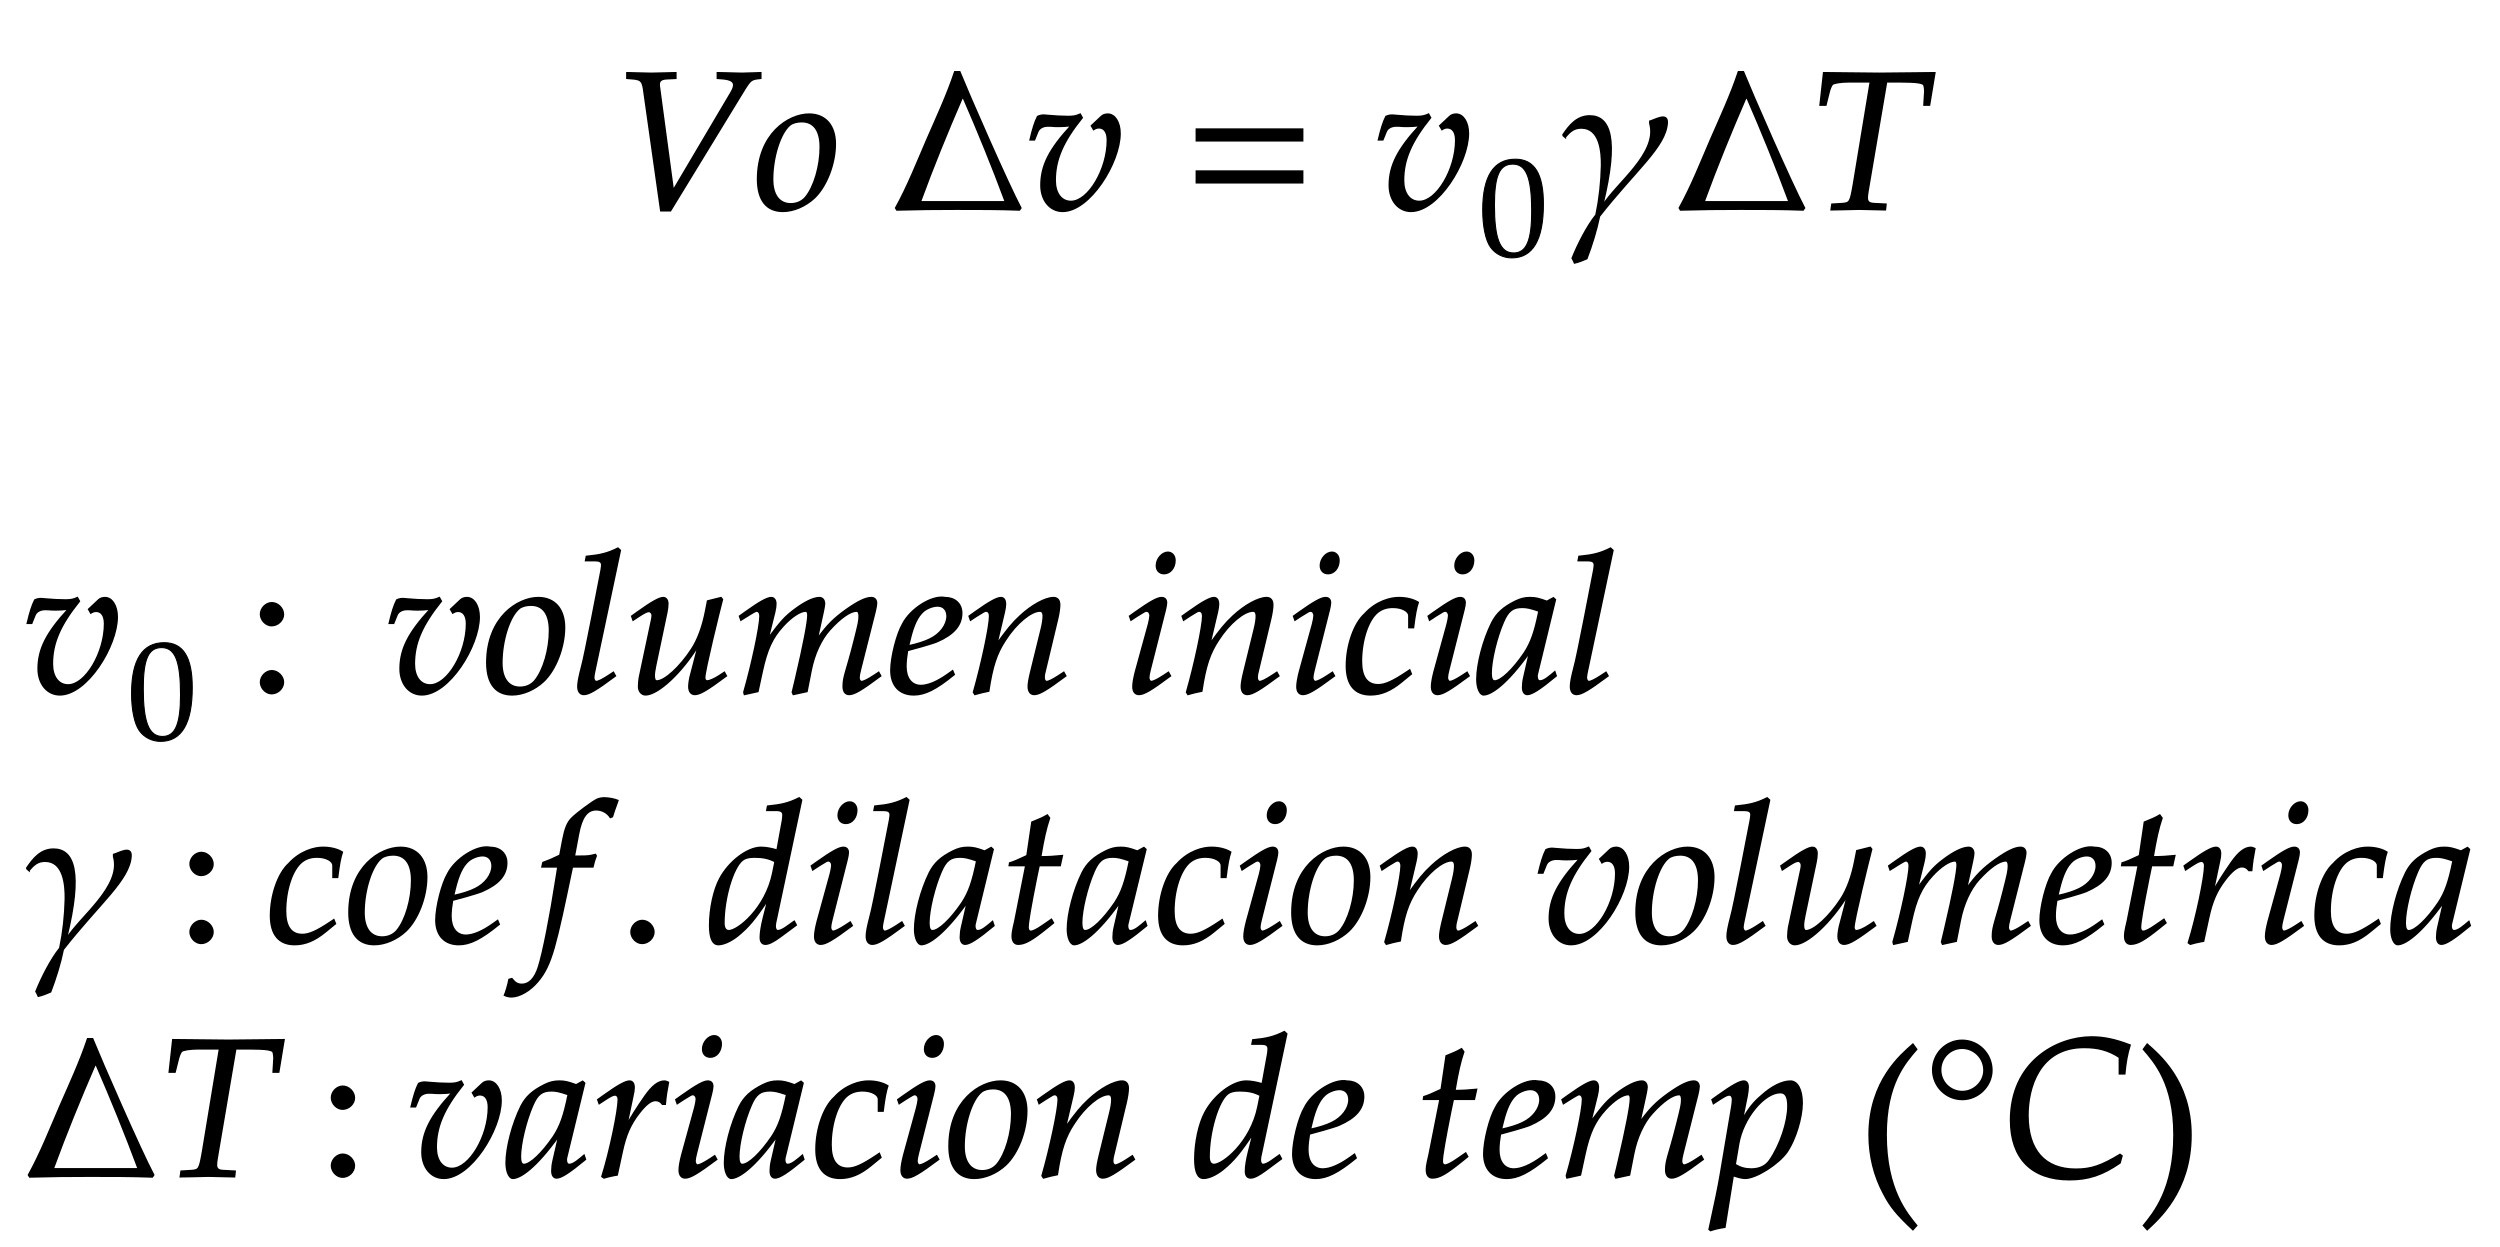 ﻿<svg xmlns="http://www.w3.org/2000/svg" xmlns:xlink="http://www.w3.org/1999/xlink" width="215.62" height="107.56" style="width:215.62px;height:107.56px;font-family:Asana-Math, Asana;background:#FFF;"><g><g><g><g transform="matrix(1,0,0,1,2,18.04)"><path transform="matrix(0.017,0,0,-0.017,0,0)" d="M3298 96L3227 624C3225 646 3229 661 3269 662L3311 664L3311 692L3270 691C3233 690 3205 689 3187 689C3169 689 3141 690 3104 691L3063 692L3063 664L3088 662C3132 659 3140 651 3147 614L3235 -8L3284 -8L3662 611C3687 651 3695 658 3724 662L3742 664L3742 692L3712 691C3685 690 3662 689 3646 689C3636 689 3609 690 3568 691L3522 692L3522 664L3548 662C3586 659 3605 649 3605 630C3605 619 3601 608 3589 588ZM3726 152C3726 46 3771 -11 3854 -11C3909 -11 3969 15 4014 57C4076 116 4120 230 4120 331C4120 425 4070 482 3987 482C3883 482 3726 382 3726 152ZM3950 444C4011 444 4044 399 4044 315C4044 219 4013 113 3969 60C3951 39 3925 27 3894 27C3836 27 3802 72 3802 151C3802 264 3841 387 3890 427C3903 438 3926 444 3950 444Z" stroke="rgb(0,0,0)" stroke-opacity="1" stroke-width="8" fill="rgb(0,0,0)" fill-opacity="1"></path></g></g><g><g transform="matrix(1,0,0,1,76.79,18.04)"><path transform="matrix(0.017,0,0,-0.017,0,0)" d="M662 6L655 -4C549 0 443 0 336 0C235 0 134 -1 33 -4L27 6C88 116 136 238 186 354C235 466 288 580 327 697L352 697C395 590 597 128 662 6ZM584 37C518 215 447 389 371 564L364 564C289 391 217 215 152 37Z" stroke="rgb(0,0,0)" stroke-opacity="1" stroke-width="8" fill="rgb(0,0,0)" fill-opacity="1"></path></g></g><g><g transform="matrix(1,0,0,1,88.49,18.04)"><path transform="matrix(0.017,0,0,-0.017,0,0)" d="M166 420C187 420 203 421 229 424C118 304 76 221 76 121C76 44 122 -11 186 -11C324 -11 477 236 477 384C477 441 451 482 415 482C402 482 390 478 382 470L332 423L343 404C352 410 361 413 370 413C397 413 413 390 413 350C413 202 316 39 228 39C179 39 148 81 148 146C148 251 187 342 285 464L275 482C255 473 242 470 214 470C186 470 144 472 115 475L103 476C97 477 92 477 91 477C79 477 70 475 59 470C45 443 34 407 21 352L43 352L60 394C67 411 87 422 111 422C144 422 128 420 166 420Z" stroke="rgb(0,0,0)" stroke-opacity="1" stroke-width="8" fill="rgb(0,0,0)" fill-opacity="1"></path></g></g><g><g transform="matrix(1,0,0,1,102.08,18.04)"><path transform="matrix(0.017,0,0,-0.017,0,0)" d="M604 347L604 406L65 406L65 347ZM604 134L604 193L65 193L65 134Z" stroke="rgb(0,0,0)" stroke-opacity="1" stroke-width="8" fill="rgb(0,0,0)" fill-opacity="1"></path></g></g><g><g transform="matrix(1,0,0,1,118.535,18.04)"><path transform="matrix(0.017,0,0,-0.017,0,0)" d="M166 420C187 420 203 421 229 424C118 304 76 221 76 121C76 44 122 -11 186 -11C324 -11 477 236 477 384C477 441 451 482 415 482C402 482 390 478 382 470L332 423L343 404C352 410 361 413 370 413C397 413 413 390 413 350C413 202 316 39 228 39C179 39 148 81 148 146C148 251 187 342 285 464L275 482C255 473 242 470 214 470C186 470 144 472 115 475L103 476C97 477 92 477 91 477C79 477 70 475 59 470C45 443 34 407 21 352L43 352L60 394C67 411 87 422 111 422C144 422 128 420 166 420Z" stroke="rgb(0,0,0)" stroke-opacity="1" stroke-width="8" fill="rgb(0,0,0)" fill-opacity="1"></path></g></g><g><g><g><g><g transform="matrix(1,0,0,1,127.535,22)"><path transform="matrix(0.012,0,0,-0.012,0,0)" d="M263 689C108 689 29 566 29 324C29 207 50 106 85 57C120 8 176 -20 238 -20C389 -20 465 110 465 366C465 585 400 689 263 689ZM245 654C342 654 381 556 381 316C381 103 343 15 251 15C154 15 113 116 113 360C113 571 150 654 245 654Z" stroke="rgb(0,0,0)" stroke-opacity="1" stroke-width="8" fill="rgb(0,0,0)" fill-opacity="1"></path></g></g></g></g></g><g><g transform="matrix(1,0,0,1,134.495,18.04)"><path transform="matrix(0.017,0,0,-0.017,0,0)" d="M154 473C89 473 51 426 18 377C18 371 27 368 30 365L30 366C54 394 74 412 111 412C206 412 215 290 214 220C212 136 203 53 186 -29C140 -86 92 -181 65 -249C69 -257 74 -265 77 -273C98 -268 119 -260 139 -251C165 -183 189 -106 203 -36C387 199 540 317 547 438C550 493 485 453 459 446L459 435C502 284 287 130 220 19L220 23C302 358 258 473 154 473Z" stroke="rgb(0,0,0)" stroke-opacity="1" stroke-width="8" fill="rgb(0,0,0)" fill-opacity="1"></path></g></g><g><g transform="matrix(1,0,0,1,144.38,18.04)"><path transform="matrix(0.017,0,0,-0.017,0,0)" d="M662 6L655 -4C549 0 443 0 336 0C235 0 134 -1 33 -4L27 6C88 116 136 238 186 354C235 466 288 580 327 697L352 697C395 590 597 128 662 6ZM584 37C518 215 447 389 371 564L364 564C289 391 217 215 152 37Z" stroke="rgb(0,0,0)" stroke-opacity="1" stroke-width="8" fill="rgb(0,0,0)" fill-opacity="1"></path></g></g><g><g transform="matrix(1,0,0,1,156.08,18.04)"><path transform="matrix(0.017,0,0,-0.017,0,0)" d="M390 646L463 646C541 646 577 641 580 629C583 621 585 602 584 592L580 528L608 528L635 692L544 691C456 690 388 689 353 689C316 689 252 690 166 691L71 692L53 528L82 528L97 588C102 610 109 626 115 633C121 640 159 646 196 646L308 646L222 125C206 34 204 31 164 28L113 25L109 -3L166 -2C206 -1 235 0 251 0C270 0 301 -1 340 -2L384 -3L387 25L328 28C302 29 292 37 292 58C292 67 293 74 296 93Z" stroke="rgb(0,0,0)" stroke-opacity="1" stroke-width="8" fill="rgb(0,0,0)" fill-opacity="1"></path></g></g></g><g></g><g><g><g transform="matrix(1,0,0,1,2,59.74)"><path transform="matrix(0.017,0,0,-0.017,0,0)" d="M166 420C187 420 203 421 229 424C118 304 76 221 76 121C76 44 122 -11 186 -11C324 -11 477 236 477 384C477 441 451 482 415 482C402 482 390 478 382 470L332 423L343 404C352 410 361 413 370 413C397 413 413 390 413 350C413 202 316 39 228 39C179 39 148 81 148 146C148 251 187 342 285 464L275 482C255 473 242 470 214 470C186 470 144 472 115 475L103 476C97 477 92 477 91 477C79 477 70 475 59 470C45 443 34 407 21 352L43 352L60 394C67 411 87 422 111 422C144 422 128 420 166 420Z" stroke="rgb(0,0,0)" stroke-opacity="1" stroke-width="8" fill="rgb(0,0,0)" fill-opacity="1"></path></g></g><g><g><g><g><g transform="matrix(1,0,0,1,11,63.7)"><path transform="matrix(0.012,0,0,-0.012,0,0)" d="M263 689C108 689 29 566 29 324C29 207 50 106 85 57C120 8 176 -20 238 -20C389 -20 465 110 465 366C465 585 400 689 263 689ZM245 654C342 654 381 556 381 316C381 103 343 15 251 15C154 15 113 116 113 360C113 571 150 654 245 654Z" stroke="rgb(0,0,0)" stroke-opacity="1" stroke-width="8" fill="rgb(0,0,0)" fill-opacity="1"></path></g></g></g></g></g><g><g transform="matrix(1,0,0,1,21.35,59.74)"><path transform="matrix(0.017,0,0,-0.017,0,0)" d="M123 111C93 111 66 83 66 53C66 23 93 -5 122 -5C154 -5 182 22 182 53C182 83 154 111 123 111ZM123 456C93 456 66 428 66 398C66 368 93 340 122 340C154 340 182 367 182 397C182 428 154 456 123 456Z" stroke="rgb(0,0,0)" stroke-opacity="1" stroke-width="8" fill="rgb(0,0,0)" fill-opacity="1"></path></g></g><g><g transform="matrix(1,0,0,1,28.985,59.74)"><path transform="matrix(0.017,0,0,-0.017,0,0)" d="M415 420C436 420 452 421 478 424C367 304 325 221 325 121C325 44 371 -11 435 -11C573 -11 726 236 726 384C726 441 700 482 664 482C651 482 639 478 631 470L581 423L592 404C601 410 610 413 619 413C646 413 662 390 662 350C662 202 565 39 477 39C428 39 397 81 397 146C397 251 436 342 534 464L524 482C504 473 491 470 463 470C435 470 393 472 364 475L352 476C346 477 341 477 340 477C328 477 319 475 308 470C294 443 283 407 270 352L292 352L309 394C316 411 336 422 360 422C393 422 377 420 415 420ZM765 152C765 46 810 -11 893 -11C948 -11 1008 15 1053 57C1115 116 1159 230 1159 331C1159 425 1109 482 1026 482C922 482 765 382 765 152ZM989 444C1050 444 1083 399 1083 315C1083 219 1052 113 1008 60C990 39 964 27 933 27C875 27 841 72 841 151C841 264 880 387 929 427C942 438 965 444 989 444ZM1442 722L1430 733C1378 707 1342 698 1270 691L1266 670L1314 670C1338 670 1348 663 1348 648C1348 645 1348 640 1345 622C1334 567 1261 182 1246 132C1233 82 1227 52 1227 31C1227 6 1238 -9 1257 -9C1283 -9 1319 12 1417 85L1407 103L1381 86C1352 67 1330 56 1320 56C1313 56 1307 66 1307 76C1307 82 1308 89 1311 104ZM1960 473L1953 482L1885 465L1875 414C1860 336 1835 268 1804 221C1745 130 1667 59 1627 59C1619 59 1614 68 1614 85C1614 99 1616 112 1621 137L1678 408C1681 424 1683 438 1683 451C1683 470 1674 482 1660 482C1640 482 1602 461 1528 408L1500 388L1507 368L1539 389C1567 407 1578 412 1587 412C1596 412 1604 403 1604 392C1604 388 1603 378 1602 374L1539 77C1537 68 1535 44 1535 30C1535 7 1550 -11 1570 -11C1633 -11 1754 101 1838 239L1801 97C1794 73 1790 46 1790 31C1790 6 1801 -9 1820 -9C1846 -9 1882 12 1980 85L1970 103L1944 86C1920 70 1894 59 1883 59C1875 59 1870 66 1870 76C1870 112 1945 416 1960 473ZM2753 103L2727 86C2698 67 2676 56 2666 56C2659 56 2653 65 2653 76C2653 86 2655 95 2660 116L2735 413C2739 430 2742 446 2742 454C2742 471 2732 482 2716 482C2687 482 2649 464 2588 421C2525 376 2490 341 2441 272L2471 409C2475 429 2478 444 2478 451C2478 470 2468 482 2452 482C2422 482 2376 460 2321 418C2277 384 2257 363 2192 275L2225 408C2229 424 2231 439 2231 451C2231 470 2222 482 2208 482C2187 482 2149 461 2075 408L2047 388L2054 368C2091 391 2126 414 2133 414C2144 414 2151 404 2151 389C2151 338 2110 145 2069 2L2072 -9L2140 6L2162 108C2186 219 2213 278 2268 338C2310 384 2355 414 2383 414C2390 414 2394 406 2394 393C2394 358 2372 244 2331 69L2315 2L2320 -9L2389 6L2410 113C2426 194 2460 269 2504 318C2559 379 2609 414 2641 414C2649 414 2654 405 2654 389C2654 365 2651 351 2629 264C2589 105 2573 84 2573 31C2573 6 2584 -9 2603 -9C2629 -9 2665 12 2763 85ZM3128 111L3104 94C3051 56 3003 36 2967 36C2920 36 2891 73 2891 133C2891 158 2894 185 2899 214C2916 218 3025 248 3050 259C3135 296 3174 342 3174 404C3174 451 3140 482 3090 482C3022 496 2912 423 2875 349C2845 299 2815 180 2815 113C2815 35 2859 -11 2931 -11C2988 -11 3044 17 3136 92ZM2913 274C2930 343 2950 386 2979 412C2997 428 3028 440 3052 440C3081 440 3100 420 3100 388C3100 344 3065 297 3013 272C2985 258 2949 247 2904 237ZM3212 388L3219 368L3251 389C3288 412 3291 414 3298 414C3309 414 3316 404 3316 389C3316 338 3275 145 3234 2L3241 -9C3266 -2 3289 4 3311 8C3330 134 3351 199 3397 268C3451 352 3526 414 3571 414C3582 414 3588 405 3588 390C3588 372 3585 351 3577 319L3525 107C3516 70 3512 47 3512 31C3512 6 3523 -9 3542 -9C3568 -9 3604 12 3702 85L3692 103L3666 86C3637 67 3615 56 3605 56C3598 56 3592 65 3592 76C3592 81 3593 92 3594 96L3660 372C3667 401 3671 429 3671 446C3671 469 3660 482 3640 482C3598 482 3529 444 3470 389C3432 354 3404 320 3352 247L3390 408C3394 426 3396 438 3396 449C3396 470 3388 482 3373 482C3352 482 3313 460 3240 408ZM4026 388L4033 368L4065 389C4102 412 4105 414 4112 414C4122 414 4130 404 4130 391C4130 384 4126 361 4122 347L4056 107C4048 76 4043 49 4043 30C4043 6 4054 -9 4073 -9C4099 -9 4135 12 4233 85L4223 103L4197 86C4168 67 4145 56 4136 56C4129 56 4123 66 4123 76C4123 86 4125 95 4130 116L4207 420C4211 437 4213 448 4213 456C4213 473 4204 482 4188 482C4166 482 4129 461 4054 408ZM4220 712C4191 712 4162 679 4162 645C4162 620 4177 604 4201 604C4232 604 4256 633 4256 671C4256 695 4241 712 4220 712ZM4293 388L4300 368L4332 389C4369 412 4372 414 4379 414C4390 414 4397 404 4397 389C4397 338 4356 145 4315 2L4322 -9C4347 -2 4370 4 4392 8C4411 134 4432 199 4478 268C4532 352 4607 414 4652 414C4663 414 4669 405 4669 390C4669 372 4666 351 4658 319L4606 107C4597 70 4593 47 4593 31C4593 6 4604 -9 4623 -9C4649 -9 4685 12 4783 85L4773 103L4747 86C4718 67 4696 56 4686 56C4679 56 4673 65 4673 76C4673 81 4674 92 4675 96L4741 372C4748 401 4752 429 4752 446C4752 469 4741 482 4721 482C4679 482 4610 444 4551 389C4513 354 4485 320 4433 247L4471 408C4475 426 4477 438 4477 449C4477 470 4469 482 4454 482C4433 482 4394 460 4321 408ZM4858 388L4865 368L4897 389C4934 412 4937 414 4944 414C4954 414 4962 404 4962 391C4962 384 4958 361 4954 347L4888 107C4880 76 4875 49 4875 30C4875 6 4886 -9 4905 -9C4931 -9 4967 12 5065 85L5055 103L5029 86C5000 67 4977 56 4968 56C4961 56 4955 66 4955 76C4955 86 4957 95 4962 116L5039 420C5043 437 5045 448 5045 456C5045 473 5036 482 5020 482C4998 482 4961 461 4886 408ZM5052 712C5023 712 4994 679 4994 645C4994 620 5009 604 5033 604C5064 604 5088 633 5088 671C5088 695 5073 712 5052 712ZM5443 330L5466 330C5474 395 5481 432 5490 458C5466 473 5431 482 5394 482C5349 483 5276 463 5219 400C5165 352 5126 241 5126 136C5126 40 5168 -11 5248 -11C5302 -11 5350 9 5405 54L5455 95L5447 115L5432 105C5360 57 5322 40 5287 40C5231 40 5202 80 5202 159C5202 267 5237 371 5286 409C5307 425 5331 433 5362 433C5407 433 5443 414 5443 390ZM5541 388L5548 368L5580 389C5617 412 5620 414 5627 414C5637 414 5645 404 5645 391C5645 384 5641 361 5637 347L5571 107C5563 76 5558 49 5558 30C5558 6 5569 -9 5588 -9C5614 -9 5650 12 5748 85L5738 103L5712 86C5683 67 5660 56 5651 56C5644 56 5638 66 5638 76C5638 86 5640 95 5645 116L5722 420C5726 437 5728 448 5728 456C5728 473 5719 482 5703 482C5681 482 5644 461 5569 408ZM5735 712C5706 712 5677 679 5677 645C5677 620 5692 604 5716 604C5747 604 5771 633 5771 671C5771 695 5756 712 5735 712ZM6055 204L6026 77C6022 60 6020 42 6020 26C6020 4 6029 -9 6044 -9C6067 -9 6108 17 6190 85L6183 106C6159 86 6130 59 6108 59C6099 59 6093 68 6093 82C6093 87 6093 90 6094 93L6186 472L6176 481L6143 463C6102 478 6085 482 6058 482C6030 482 6010 477 5983 464C5921 433 5888 403 5863 354C5819 265 5788 145 5788 67C5788 23 5803 -11 5822 -11C5859 -11 5939 41 6055 204ZM6103 414C6081 305 6062 253 6028 201C5971 117 5910 59 5878 59C5866 59 5860 72 5860 99C5860 163 5888 280 5923 360C5947 415 5970 433 6018 433C6041 433 6059 429 6103 414ZM6478 722L6466 733C6414 707 6378 698 6306 691L6302 670L6350 670C6374 670 6384 663 6384 648C6384 645 6384 640 6381 622C6370 567 6297 182 6282 132C6269 82 6263 52 6263 31C6263 6 6274 -9 6293 -9C6319 -9 6355 12 6453 85L6443 103L6417 86C6388 67 6366 56 6356 56C6349 56 6343 66 6343 76C6343 82 6344 89 6347 104Z" stroke="rgb(0,0,0)" stroke-opacity="1" stroke-width="8" fill="rgb(0,0,0)" fill-opacity="1"></path></g></g></g><g><g><g transform="matrix(1,0,0,1,2,81.28)"><path transform="matrix(0.017,0,0,-0.017,0,0)" d="M154 473C89 473 51 426 18 377C18 371 27 368 30 365L30 366C54 394 74 412 111 412C206 412 215 290 214 220C212 136 203 53 186 -29C140 -86 92 -181 65 -249C69 -257 74 -265 77 -273C98 -268 119 -260 139 -251C165 -183 189 -106 203 -36C387 199 540 317 547 438C550 493 485 453 459 446L459 435C502 284 287 130 220 19L220 23C302 358 258 473 154 473Z" stroke="rgb(0,0,0)" stroke-opacity="1" stroke-width="8" fill="rgb(0,0,0)" fill-opacity="1"></path></g></g><g><g transform="matrix(1,0,0,1,15.275,81.28)"><path transform="matrix(0.017,0,0,-0.017,0,0)" d="M123 111C93 111 66 83 66 53C66 23 93 -5 122 -5C154 -5 182 22 182 53C182 83 154 111 123 111ZM123 456C93 456 66 428 66 398C66 368 93 340 122 340C154 340 182 367 182 397C182 428 154 456 123 456Z" stroke="rgb(0,0,0)" stroke-opacity="1" stroke-width="8" fill="rgb(0,0,0)" fill-opacity="1"></path></g></g><g><g transform="matrix(1,0,0,1,22.91,81.28)"><path transform="matrix(0.017,0,0,-0.017,0,0)" d="M342 330L365 330C373 395 380 432 389 458C365 473 330 482 293 482C248 483 175 463 118 400C64 352 25 241 25 136C25 40 67 -11 147 -11C201 -11 249 9 304 54L354 95L346 115L331 105C259 57 221 40 186 40C130 40 101 80 101 159C101 267 136 371 185 409C206 425 230 433 261 433C306 433 342 414 342 390ZM423 152C423 46 468 -11 551 -11C606 -11 666 15 711 57C773 116 817 230 817 331C817 425 767 482 684 482C580 482 423 382 423 152ZM647 444C708 444 741 399 741 315C741 219 710 113 666 60C648 39 622 27 591 27C533 27 499 72 499 151C499 264 538 387 587 427C600 438 623 444 647 444ZM1177 111L1153 94C1100 56 1052 36 1016 36C969 36 940 73 940 133C940 158 943 185 948 214C965 218 1074 248 1099 259C1184 296 1223 342 1223 404C1223 451 1189 482 1139 482C1071 496 961 423 924 349C894 299 864 180 864 113C864 35 908 -11 980 -11C1037 -11 1093 17 1185 92ZM962 274C979 343 999 386 1028 412C1046 428 1077 440 1101 440C1130 440 1149 420 1149 388C1149 344 1114 297 1062 272C1034 258 998 247 953 237ZM1582 437L1566 437L1587 549C1603 635 1631 673 1677 673C1707 673 1734 658 1749 634L1759 638C1764 654 1774 685 1782 705L1787 720C1771 727 1740 733 1717 733C1706 733 1690 730 1682 726C1658 715 1576 654 1553 630C1531 608 1519 578 1508 521L1493 442C1452 422 1432 414 1407 405L1402 383L1483 383L1474 327C1444 132 1407 -54 1385 -123C1367 -182 1337 -213 1301 -213C1278 -213 1267 -206 1249 -184L1235 -188C1231 -211 1217 -259 1212 -268C1221 -273 1236 -276 1247 -276C1288 -276 1342 -245 1381 -198C1452 -114 1472 -18 1556 383L1660 383C1664 402 1671 425 1677 439L1673 446C1644 439 1645 437 1582 437Z" stroke="rgb(0,0,0)" stroke-opacity="1" stroke-width="8" fill="rgb(0,0,0)" fill-opacity="1"></path></g></g><g><g transform="matrix(1,0,0,1,53.285,81.28)"><path transform="matrix(0.017,0,0,-0.017,0,0)" d="M124 111C94 111 67 83 67 53C67 23 94 -5 123 -5C155 -5 183 22 183 53C183 83 155 111 124 111Z" stroke="rgb(0,0,0)" stroke-opacity="1" stroke-width="8" fill="rgb(0,0,0)" fill-opacity="1"></path></g></g><g><g transform="matrix(1,0,0,1,60.92,81.28)"><path transform="matrix(0.017,0,0,-0.017,0,0)" d="M483 722L471 733C419 707 383 698 311 691L307 670L355 670C379 670 389 663 389 646C389 638 388 629 387 622L359 468C329 477 302 482 277 482C208 482 114 410 68 323C37 265 17 170 17 86C17 21 32 -11 61 -11C88 -11 125 6 159 33C213 77 246 116 313 217L290 126C279 82 274 50 274 24C274 3 283 -9 300 -9C317 -9 341 3 375 28L456 88L446 107L402 76C388 66 372 59 363 59C355 59 349 68 349 82C349 90 350 99 357 128ZM114 59C98 59 89 73 89 98C89 224 135 380 184 418C197 428 216 433 243 433C287 433 316 427 349 410L337 351C300 171 159 59 114 59ZM533 388L540 368L572 389C609 412 612 414 619 414C629 414 637 404 637 391C637 384 633 361 629 347L563 107C555 76 550 49 550 30C550 6 561 -9 580 -9C606 -9 642 12 740 85L730 103L704 86C675 67 652 56 643 56C636 56 630 66 630 76C630 86 632 95 637 116L714 420C718 437 720 448 720 456C720 473 711 482 695 482C673 482 636 461 561 408ZM727 712C698 712 669 679 669 645C669 620 684 604 708 604C739 604 763 633 763 671C763 695 748 712 727 712ZM1027 722L1015 733C963 707 927 698 855 691L851 670L899 670C923 670 933 663 933 648C933 645 933 640 930 622C919 567 846 182 831 132C818 82 812 52 812 31C812 6 823 -9 842 -9C868 -9 904 12 1002 85L992 103L966 86C937 67 915 56 905 56C898 56 892 66 892 76C892 82 893 89 896 104ZM1324 204L1295 77C1291 60 1289 42 1289 26C1289 4 1298 -9 1313 -9C1336 -9 1377 17 1459 85L1452 106C1428 86 1399 59 1377 59C1368 59 1362 68 1362 82C1362 87 1362 90 1363 93L1455 472L1445 481L1412 463C1371 478 1354 482 1327 482C1299 482 1279 477 1252 464C1190 433 1157 403 1132 354C1088 265 1057 145 1057 67C1057 23 1072 -11 1091 -11C1128 -11 1208 41 1324 204ZM1372 414C1350 305 1331 253 1297 201C1240 117 1179 59 1147 59C1135 59 1129 72 1129 99C1129 163 1157 280 1192 360C1216 415 1239 433 1287 433C1310 433 1328 429 1372 414ZM1621 390L1565 107C1564 99 1552 61 1552 31C1552 6 1563 -9 1582 -9C1617 -9 1652 11 1730 74L1761 99L1751 117L1706 86C1677 66 1657 56 1646 56C1637 56 1632 64 1632 76C1632 102 1646 183 1675 328L1688 390L1795 390L1806 440C1768 436 1734 434 1696 434C1712 528 1723 577 1741 631L1730 646C1710 634 1683 622 1652 610L1627 440C1583 419 1557 408 1539 403L1537 390ZM2099 204L2070 77C2066 60 2064 42 2064 26C2064 4 2073 -9 2088 -9C2111 -9 2152 17 2234 85L2227 106C2203 86 2174 59 2152 59C2143 59 2137 68 2137 82C2137 87 2137 90 2138 93L2230 472L2220 481L2187 463C2146 478 2129 482 2102 482C2074 482 2054 477 2027 464C1965 433 1932 403 1907 354C1863 265 1832 145 1832 67C1832 23 1847 -11 1866 -11C1903 -11 1983 41 2099 204ZM2147 414C2125 305 2106 253 2072 201C2015 117 1954 59 1922 59C1910 59 1904 72 1904 99C1904 163 1932 280 1967 360C1991 415 2014 433 2062 433C2085 433 2103 429 2147 414ZM2613 330L2636 330C2644 395 2651 432 2660 458C2636 473 2601 482 2564 482C2519 483 2446 463 2389 400C2335 352 2296 241 2296 136C2296 40 2338 -11 2418 -11C2472 -11 2520 9 2575 54L2625 95L2617 115L2602 105C2530 57 2492 40 2457 40C2401 40 2372 80 2372 159C2372 267 2407 371 2456 409C2477 425 2501 433 2532 433C2577 433 2613 414 2613 390ZM2711 388L2718 368L2750 389C2787 412 2790 414 2797 414C2807 414 2815 404 2815 391C2815 384 2811 361 2807 347L2741 107C2733 76 2728 49 2728 30C2728 6 2739 -9 2758 -9C2784 -9 2820 12 2918 85L2908 103L2882 86C2853 67 2830 56 2821 56C2814 56 2808 66 2808 76C2808 86 2810 95 2815 116L2892 420C2896 437 2898 448 2898 456C2898 473 2889 482 2873 482C2851 482 2814 461 2739 408ZM2905 712C2876 712 2847 679 2847 645C2847 620 2862 604 2886 604C2917 604 2941 633 2941 671C2941 695 2926 712 2905 712ZM2971 152C2971 46 3016 -11 3099 -11C3154 -11 3214 15 3259 57C3321 116 3365 230 3365 331C3365 425 3315 482 3232 482C3128 482 2971 382 2971 152ZM3195 444C3256 444 3289 399 3289 315C3289 219 3258 113 3214 60C3196 39 3170 27 3139 27C3081 27 3047 72 3047 151C3047 264 3086 387 3135 427C3148 438 3171 444 3195 444ZM3421 388L3428 368L3460 389C3497 412 3500 414 3507 414C3518 414 3525 404 3525 389C3525 338 3484 145 3443 2L3450 -9C3475 -2 3498 4 3520 8C3539 134 3560 199 3606 268C3660 352 3735 414 3780 414C3791 414 3797 405 3797 390C3797 372 3794 351 3786 319L3734 107C3725 70 3721 47 3721 31C3721 6 3732 -9 3751 -9C3777 -9 3813 12 3911 85L3901 103L3875 86C3846 67 3824 56 3814 56C3807 56 3801 65 3801 76C3801 81 3802 92 3803 96L3869 372C3876 401 3880 429 3880 446C3880 469 3869 482 3849 482C3807 482 3738 444 3679 389C3641 354 3613 320 3561 247L3599 408C3603 426 3605 438 3605 449C3605 470 3597 482 3582 482C3561 482 3522 460 3449 408ZM4367 420C4388 420 4404 421 4430 424C4319 304 4277 221 4277 121C4277 44 4323 -11 4387 -11C4525 -11 4678 236 4678 384C4678 441 4652 482 4616 482C4603 482 4591 478 4583 470L4533 423L4544 404C4553 410 4562 413 4571 413C4598 413 4614 390 4614 350C4614 202 4517 39 4429 39C4380 39 4349 81 4349 146C4349 251 4388 342 4486 464L4476 482C4456 473 4443 470 4415 470C4387 470 4345 472 4316 475L4304 476C4298 477 4293 477 4292 477C4280 477 4271 475 4260 470C4246 443 4235 407 4222 352L4244 352L4261 394C4268 411 4288 422 4312 422C4345 422 4329 420 4367 420ZM4717 152C4717 46 4762 -11 4845 -11C4900 -11 4960 15 5005 57C5067 116 5111 230 5111 331C5111 425 5061 482 4978 482C4874 482 4717 382 4717 152ZM4941 444C5002 444 5035 399 5035 315C5035 219 5004 113 4960 60C4942 39 4916 27 4885 27C4827 27 4793 72 4793 151C4793 264 4832 387 4881 427C4894 438 4917 444 4941 444ZM5394 722L5382 733C5330 707 5294 698 5222 691L5218 670L5266 670C5290 670 5300 663 5300 648C5300 645 5300 640 5297 622C5286 567 5213 182 5198 132C5185 82 5179 52 5179 31C5179 6 5190 -9 5209 -9C5235 -9 5271 12 5369 85L5359 103L5333 86C5304 67 5282 56 5272 56C5265 56 5259 66 5259 76C5259 82 5260 89 5263 104ZM5912 473L5905 482L5837 465L5827 414C5812 336 5787 268 5756 221C5697 130 5619 59 5579 59C5571 59 5566 68 5566 85C5566 99 5568 112 5573 137L5630 408C5633 424 5635 438 5635 451C5635 470 5626 482 5612 482C5592 482 5554 461 5480 408L5452 388L5459 368L5491 389C5519 407 5530 412 5539 412C5548 412 5556 403 5556 392C5556 388 5555 378 5554 374L5491 77C5489 68 5487 44 5487 30C5487 7 5502 -11 5522 -11C5585 -11 5706 101 5790 239L5753 97C5746 73 5742 46 5742 31C5742 6 5753 -9 5772 -9C5798 -9 5834 12 5932 85L5922 103L5896 86C5872 70 5846 59 5835 59C5827 59 5822 66 5822 76C5822 112 5897 416 5912 473ZM6705 103L6679 86C6650 67 6628 56 6618 56C6611 56 6605 65 6605 76C6605 86 6607 95 6612 116L6687 413C6691 430 6694 446 6694 454C6694 471 6684 482 6668 482C6639 482 6601 464 6540 421C6477 376 6442 341 6393 272L6423 409C6427 429 6430 444 6430 451C6430 470 6420 482 6404 482C6374 482 6328 460 6273 418C6229 384 6209 363 6144 275L6177 408C6181 424 6183 439 6183 451C6183 470 6174 482 6160 482C6139 482 6101 461 6027 408L5999 388L6006 368C6043 391 6078 414 6085 414C6096 414 6103 404 6103 389C6103 338 6062 145 6021 2L6024 -9L6092 6L6114 108C6138 219 6165 278 6220 338C6262 384 6307 414 6335 414C6342 414 6346 406 6346 393C6346 358 6324 244 6283 69L6267 2L6272 -9L6341 6L6362 113C6378 194 6412 269 6456 318C6511 379 6561 414 6593 414C6601 414 6606 405 6606 389C6606 365 6603 351 6581 264C6541 105 6525 84 6525 31C6525 6 6536 -9 6555 -9C6581 -9 6617 12 6715 85ZM7080 111L7056 94C7003 56 6955 36 6919 36C6872 36 6843 73 6843 133C6843 158 6846 185 6851 214C6868 218 6977 248 7002 259C7087 296 7126 342 7126 404C7126 451 7092 482 7042 482C6974 496 6864 423 6827 349C6797 299 6767 180 6767 113C6767 35 6811 -11 6883 -11C6940 -11 6996 17 7088 92ZM6865 274C6882 343 6902 386 6931 412C6949 428 6980 440 7004 440C7033 440 7052 420 7052 388C7052 344 7017 297 6965 272C6937 258 6901 247 6856 237ZM7265 390L7209 107C7208 99 7196 61 7196 31C7196 6 7207 -9 7226 -9C7261 -9 7296 11 7374 74L7405 99L7395 117L7350 86C7321 66 7301 56 7290 56C7281 56 7276 64 7276 76C7276 102 7290 183 7319 328L7332 390L7439 390L7450 440C7412 436 7378 434 7340 434C7356 528 7367 577 7385 631L7374 646C7354 634 7327 622 7296 610L7271 440C7227 419 7201 408 7183 403L7181 390ZM7840 365C7843 403 7848 435 7856 476C7845 481 7841 482 7836 482C7805 482 7774 458 7738 407C7699 351 7660 291 7644 256L7676 408C7680 425 7682 438 7682 450C7682 470 7674 482 7659 482C7638 482 7600 461 7526 408L7498 388L7505 368L7537 389C7565 407 7576 412 7585 412C7595 412 7602 403 7602 390C7602 332 7559 126 7519 -2L7529 -9C7544 -4 7560 -1 7583 4L7596 6L7622 126C7640 209 7663 262 7707 319C7741 363 7768 384 7790 384C7805 384 7815 379 7826 365ZM7894 388L7901 368L7933 389C7970 412 7973 414 7980 414C7990 414 7998 404 7998 391C7998 384 7994 361 7990 347L7924 107C7916 76 7911 49 7911 30C7911 6 7922 -9 7941 -9C7967 -9 8003 12 8101 85L8091 103L8065 86C8036 67 8013 56 8004 56C7997 56 7991 66 7991 76C7991 86 7993 95 7998 116L8075 420C8079 437 8081 448 8081 456C8081 473 8072 482 8056 482C8034 482 7997 461 7922 408ZM8088 712C8059 712 8030 679 8030 645C8030 620 8045 604 8069 604C8100 604 8124 633 8124 671C8124 695 8109 712 8088 712ZM8479 330L8502 330C8510 395 8517 432 8526 458C8502 473 8467 482 8430 482C8385 483 8312 463 8255 400C8201 352 8162 241 8162 136C8162 40 8204 -11 8284 -11C8338 -11 8386 9 8441 54L8491 95L8483 115L8468 105C8396 57 8358 40 8323 40C8267 40 8238 80 8238 159C8238 267 8273 371 8322 409C8343 425 8367 433 8398 433C8443 433 8479 414 8479 390ZM8814 204L8785 77C8781 60 8779 42 8779 26C8779 4 8788 -9 8803 -9C8826 -9 8867 17 8949 85L8942 106C8918 86 8889 59 8867 59C8858 59 8852 68 8852 82C8852 87 8852 90 8853 93L8945 472L8935 481L8902 463C8861 478 8844 482 8817 482C8789 482 8769 477 8742 464C8680 433 8647 403 8622 354C8578 265 8547 145 8547 67C8547 23 8562 -11 8581 -11C8618 -11 8698 41 8814 204ZM8862 414C8840 305 8821 253 8787 201C8730 117 8669 59 8637 59C8625 59 8619 72 8619 99C8619 163 8647 280 8682 360C8706 415 8729 433 8777 433C8800 433 8818 429 8862 414Z" stroke="rgb(0,0,0)" stroke-opacity="1" stroke-width="8" fill="rgb(0,0,0)" fill-opacity="1"></path></g></g></g><g><g><g transform="matrix(1,0,0,1,2,101.44)"><path transform="matrix(0.017,0,0,-0.017,0,0)" d="M662 6L655 -4C549 0 443 0 336 0C235 0 134 -1 33 -4L27 6C88 116 136 238 186 354C235 466 288 580 327 697L352 697C395 590 597 128 662 6ZM584 37C518 215 447 389 371 564L364 564C289 391 217 215 152 37Z" stroke="rgb(0,0,0)" stroke-opacity="1" stroke-width="8" fill="rgb(0,0,0)" fill-opacity="1"></path></g></g><g><g transform="matrix(1,0,0,1,13.7,101.44)"><path transform="matrix(0.017,0,0,-0.017,0,0)" d="M390 646L463 646C541 646 577 641 580 629C583 621 585 602 584 592L580 528L608 528L635 692L544 691C456 690 388 689 353 689C316 689 252 690 166 691L71 692L53 528L82 528L97 588C102 610 109 626 115 633C121 640 159 646 196 646L308 646L222 125C206 34 204 31 164 28L113 25L109 -3L166 -2C206 -1 235 0 251 0C270 0 301 -1 340 -2L384 -3L387 25L328 28C302 29 292 37 292 58C292 67 293 74 296 93Z" stroke="rgb(0,0,0)" stroke-opacity="1" stroke-width="8" fill="rgb(0,0,0)" fill-opacity="1"></path></g></g><g><g transform="matrix(1,0,0,1,27.47,101.44)"><path transform="matrix(0.017,0,0,-0.017,0,0)" d="M123 111C93 111 66 83 66 53C66 23 93 -5 122 -5C154 -5 182 22 182 53C182 83 154 111 123 111ZM123 456C93 456 66 428 66 398C66 368 93 340 122 340C154 340 182 367 182 397C182 428 154 456 123 456Z" stroke="rgb(0,0,0)" stroke-opacity="1" stroke-width="8" fill="rgb(0,0,0)" fill-opacity="1"></path></g></g><g><g transform="matrix(1,0,0,1,35.105,101.44)"><path transform="matrix(0.017,0,0,-0.017,0,0)" d="M166 420C187 420 203 421 229 424C118 304 76 221 76 121C76 44 122 -11 186 -11C324 -11 477 236 477 384C477 441 451 482 415 482C402 482 390 478 382 470L332 423L343 404C352 410 361 413 370 413C397 413 413 390 413 350C413 202 316 39 228 39C179 39 148 81 148 146C148 251 187 342 285 464L275 482C255 473 242 470 214 470C186 470 144 472 115 475L103 476C97 477 92 477 91 477C79 477 70 475 59 470C45 443 34 407 21 352L43 352L60 394C67 411 87 422 111 422C144 422 128 420 166 420ZM770 204L741 77C737 60 735 42 735 26C735 4 744 -9 759 -9C782 -9 823 17 905 85L898 106C874 86 845 59 823 59C814 59 808 68 808 82C808 87 808 90 809 93L901 472L891 481L858 463C817 478 800 482 773 482C745 482 725 477 698 464C636 433 603 403 578 354C534 265 503 145 503 67C503 23 518 -11 537 -11C574 -11 654 41 770 204ZM818 414C796 305 777 253 743 201C686 117 625 59 593 59C581 59 575 72 575 99C575 163 603 280 638 360C662 415 685 433 733 433C756 433 774 429 818 414ZM1310 365C1313 403 1318 435 1326 476C1315 481 1311 482 1306 482C1275 482 1244 458 1208 407C1169 351 1130 291 1114 256L1146 408C1150 425 1152 438 1152 450C1152 470 1144 482 1129 482C1108 482 1070 461 996 408L968 388L975 368L1007 389C1035 407 1046 412 1055 412C1065 412 1072 403 1072 390C1072 332 1029 126 989 -2L999 -9C1014 -4 1030 -1 1053 4L1066 6L1092 126C1110 209 1133 262 1177 319C1211 363 1238 384 1260 384C1275 384 1285 379 1296 365ZM1364 388L1371 368L1403 389C1440 412 1443 414 1450 414C1460 414 1468 404 1468 391C1468 384 1464 361 1460 347L1394 107C1386 76 1381 49 1381 30C1381 6 1392 -9 1411 -9C1437 -9 1473 12 1571 85L1561 103L1535 86C1506 67 1483 56 1474 56C1467 56 1461 66 1461 76C1461 86 1463 95 1468 116L1545 420C1549 437 1551 448 1551 456C1551 473 1542 482 1526 482C1504 482 1467 461 1392 408ZM1558 712C1529 712 1500 679 1500 645C1500 620 1515 604 1539 604C1570 604 1594 633 1594 671C1594 695 1579 712 1558 712ZM1878 204L1849 77C1845 60 1843 42 1843 26C1843 4 1852 -9 1867 -9C1890 -9 1931 17 2013 85L2006 106C1982 86 1953 59 1931 59C1922 59 1916 68 1916 82C1916 87 1916 90 1917 93L2009 472L1999 481L1966 463C1925 478 1908 482 1881 482C1853 482 1833 477 1806 464C1744 433 1711 403 1686 354C1642 265 1611 145 1611 67C1611 23 1626 -11 1645 -11C1682 -11 1762 41 1878 204ZM1926 414C1904 305 1885 253 1851 201C1794 117 1733 59 1701 59C1689 59 1683 72 1683 99C1683 163 1711 280 1746 360C1770 415 1793 433 1841 433C1864 433 1882 429 1926 414ZM2392 330L2415 330C2423 395 2430 432 2439 458C2415 473 2380 482 2343 482C2298 483 2225 463 2168 400C2114 352 2075 241 2075 136C2075 40 2117 -11 2197 -11C2251 -11 2299 9 2354 54L2404 95L2396 115L2381 105C2309 57 2271 40 2236 40C2180 40 2151 80 2151 159C2151 267 2186 371 2235 409C2256 425 2280 433 2311 433C2356 433 2392 414 2392 390ZM2490 388L2497 368L2529 389C2566 412 2569 414 2576 414C2586 414 2594 404 2594 391C2594 384 2590 361 2586 347L2520 107C2512 76 2507 49 2507 30C2507 6 2518 -9 2537 -9C2563 -9 2599 12 2697 85L2687 103L2661 86C2632 67 2609 56 2600 56C2593 56 2587 66 2587 76C2587 86 2589 95 2594 116L2671 420C2675 437 2677 448 2677 456C2677 473 2668 482 2652 482C2630 482 2593 461 2518 408ZM2684 712C2655 712 2626 679 2626 645C2626 620 2641 604 2665 604C2696 604 2720 633 2720 671C2720 695 2705 712 2684 712ZM2750 152C2750 46 2795 -11 2878 -11C2933 -11 2993 15 3038 57C3100 116 3144 230 3144 331C3144 425 3094 482 3011 482C2907 482 2750 382 2750 152ZM2974 444C3035 444 3068 399 3068 315C3068 219 3037 113 2993 60C2975 39 2949 27 2918 27C2860 27 2826 72 2826 151C2826 264 2865 387 2914 427C2927 438 2950 444 2974 444ZM3200 388L3207 368L3239 389C3276 412 3279 414 3286 414C3297 414 3304 404 3304 389C3304 338 3263 145 3222 2L3229 -9C3254 -2 3277 4 3299 8C3318 134 3339 199 3385 268C3439 352 3514 414 3559 414C3570 414 3576 405 3576 390C3576 372 3573 351 3565 319L3513 107C3504 70 3500 47 3500 31C3500 6 3511 -9 3530 -9C3556 -9 3592 12 3690 85L3680 103L3654 86C3625 67 3603 56 3593 56C3586 56 3580 65 3580 76C3580 81 3581 92 3582 96L3648 372C3655 401 3659 429 3659 446C3659 469 3648 482 3628 482C3586 482 3517 444 3458 389C3420 354 3392 320 3340 247L3378 408C3382 426 3384 438 3384 449C3384 470 3376 482 3361 482C3340 482 3301 460 3228 408ZM4463 722L4451 733C4399 707 4363 698 4291 691L4287 670L4335 670C4359 670 4369 663 4369 646C4369 638 4368 629 4367 622L4339 468C4309 477 4282 482 4257 482C4188 482 4094 410 4048 323C4017 265 3997 170 3997 86C3997 21 4012 -11 4041 -11C4068 -11 4105 6 4139 33C4193 77 4226 116 4293 217L4270 126C4259 82 4254 50 4254 24C4254 3 4263 -9 4280 -9C4297 -9 4321 3 4355 28L4436 88L4426 107L4382 76C4368 66 4352 59 4343 59C4335 59 4329 68 4329 82C4329 90 4330 99 4337 128ZM4094 59C4078 59 4069 73 4069 98C4069 224 4115 380 4164 418C4177 428 4196 433 4223 433C4267 433 4296 427 4329 410L4317 351C4280 171 4139 59 4094 59ZM4807 111L4783 94C4730 56 4682 36 4646 36C4599 36 4570 73 4570 133C4570 158 4573 185 4578 214C4595 218 4704 248 4729 259C4814 296 4853 342 4853 404C4853 451 4819 482 4769 482C4701 496 4591 423 4554 349C4524 299 4494 180 4494 113C4494 35 4538 -11 4610 -11C4667 -11 4723 17 4815 92ZM4592 274C4609 343 4629 386 4658 412C4676 428 4707 440 4731 440C4760 440 4779 420 4779 388C4779 344 4744 297 4692 272C4664 258 4628 247 4583 237ZM5241 390L5185 107C5184 99 5172 61 5172 31C5172 6 5183 -9 5202 -9C5237 -9 5272 11 5350 74L5381 99L5371 117L5326 86C5297 66 5277 56 5266 56C5257 56 5252 64 5252 76C5252 102 5266 183 5295 328L5308 390L5415 390L5426 440C5388 436 5354 434 5316 434C5332 528 5343 577 5361 631L5350 646C5330 634 5303 622 5272 610L5247 440C5203 419 5177 408 5159 403L5157 390ZM5776 111L5752 94C5699 56 5651 36 5615 36C5568 36 5539 73 5539 133C5539 158 5542 185 5547 214C5564 218 5673 248 5698 259C5783 296 5822 342 5822 404C5822 451 5788 482 5738 482C5670 496 5560 423 5523 349C5493 299 5463 180 5463 113C5463 35 5507 -11 5579 -11C5636 -11 5692 17 5784 92ZM5561 274C5578 343 5598 386 5627 412C5645 428 5676 440 5700 440C5729 440 5748 420 5748 388C5748 344 5713 297 5661 272C5633 258 5597 247 5552 237ZM6566 103L6540 86C6511 67 6489 56 6479 56C6472 56 6466 65 6466 76C6466 86 6468 95 6473 116L6548 413C6552 430 6555 446 6555 454C6555 471 6545 482 6529 482C6500 482 6462 464 6401 421C6338 376 6303 341 6254 272L6284 409C6288 429 6291 444 6291 451C6291 470 6281 482 6265 482C6235 482 6189 460 6134 418C6090 384 6070 363 6005 275L6038 408C6042 424 6044 439 6044 451C6044 470 6035 482 6021 482C6000 482 5962 461 5888 408L5860 388L5867 368C5904 391 5939 414 5946 414C5957 414 5964 404 5964 389C5964 338 5923 145 5882 2L5885 -9L5953 6L5975 108C5999 219 6026 278 6081 338C6123 384 6168 414 6196 414C6203 414 6207 406 6207 393C6207 358 6185 244 6144 69L6128 2L6133 -9L6202 6L6223 113C6239 194 6273 269 6317 318C6372 379 6422 414 6454 414C6462 414 6467 405 6467 389C6467 365 6464 351 6442 264C6402 105 6386 84 6386 31C6386 6 6397 -9 6416 -9C6442 -9 6478 12 6576 85ZM6789 -11C6845 -11 6960 62 7003 125C7044 186 7078 296 7078 371C7078 438 7055 482 7019 482C6977 482 6924 456 6872 409C6831 374 6811 348 6775 289L6799 408C6802 425 6804 440 6804 452C6804 471 6796 482 6782 482C6761 482 6723 461 6649 408L6621 388L6628 368L6660 389C6688 407 6699 412 6708 412C6718 412 6725 403 6725 389C6725 381 6723 361 6721 351L6663 8C6653 -52 6634 -143 6614 -233L6606 -270L6613 -276C6634 -269 6654 -264 6686 -259L6728 3C6749 -4 6771 -11 6789 -11ZM6756 165C6778 293 6885 424 6968 424C6994 424 7006 402 7006 356C7006 275 6966 156 6913 80C6893 51 6861 36 6820 36C6789 36 6764 43 6738 59Z" stroke="rgb(0,0,0)" stroke-opacity="1" stroke-width="8" fill="rgb(0,0,0)" fill-opacity="1"></path></g></g><g><g transform="matrix(1,0,0,1,160.19,102.4)"><path transform="matrix(0.017,0,0,-0.017,0,0)" d="M146 266C146 526 243 632 301 700L282 726C225 675 60 542 60 266C60 159 85 58 133 -32C168 -99 200 -138 282 -215L301 -194C255 -137 146 -15 146 266Z" stroke="rgb(0,0,0)" stroke-opacity="1" stroke-width="8" fill="rgb(0,0,0)" fill-opacity="1"></path></g></g><g><g transform="matrix(1,0,0,1,165.845,101.44)"><path transform="matrix(0.017,0,0,-0.017,0,0)" d="M199 689C117 689 50 622 50 539C50 456 117 389 200 389C281 389 350 457 350 537C350 621 283 689 199 689ZM199 649C260 649 310 599 310 537C310 479 260 429 200 429C139 429 90 478 90 539C90 600 139 649 199 649ZM445 284C445 90 552 -18 743 -18C839 -18 910 5 1000 67C1000 67 1010 103 1010 103C1010 103 1000 110 1000 110C906 53 854 35 776 35C619 35 533 131 533 309C533 447 590 653 818 653C889 653 941 639 997 603L997 519L1024 519C1029 576 1037 619 1051 665C975 694 918 706 856 706C676 706 445 578 445 284Z" stroke="rgb(0,0,0)" stroke-opacity="1" stroke-width="8" fill="rgb(0,0,0)" fill-opacity="1"></path></g></g><g><g transform="matrix(1,0,0,1,184.325,102.4)"><path transform="matrix(0.017,0,0,-0.017,0,0)" d="M51 726L32 700C87 636 187 526 187 266C187 -10 83 -131 32 -194L51 -215C104 -165 273 -23 273 265C273 542 108 675 51 726Z" stroke="rgb(0,0,0)" stroke-opacity="1" stroke-width="8" fill="rgb(0,0,0)" fill-opacity="1"></path></g></g></g></g></svg>
